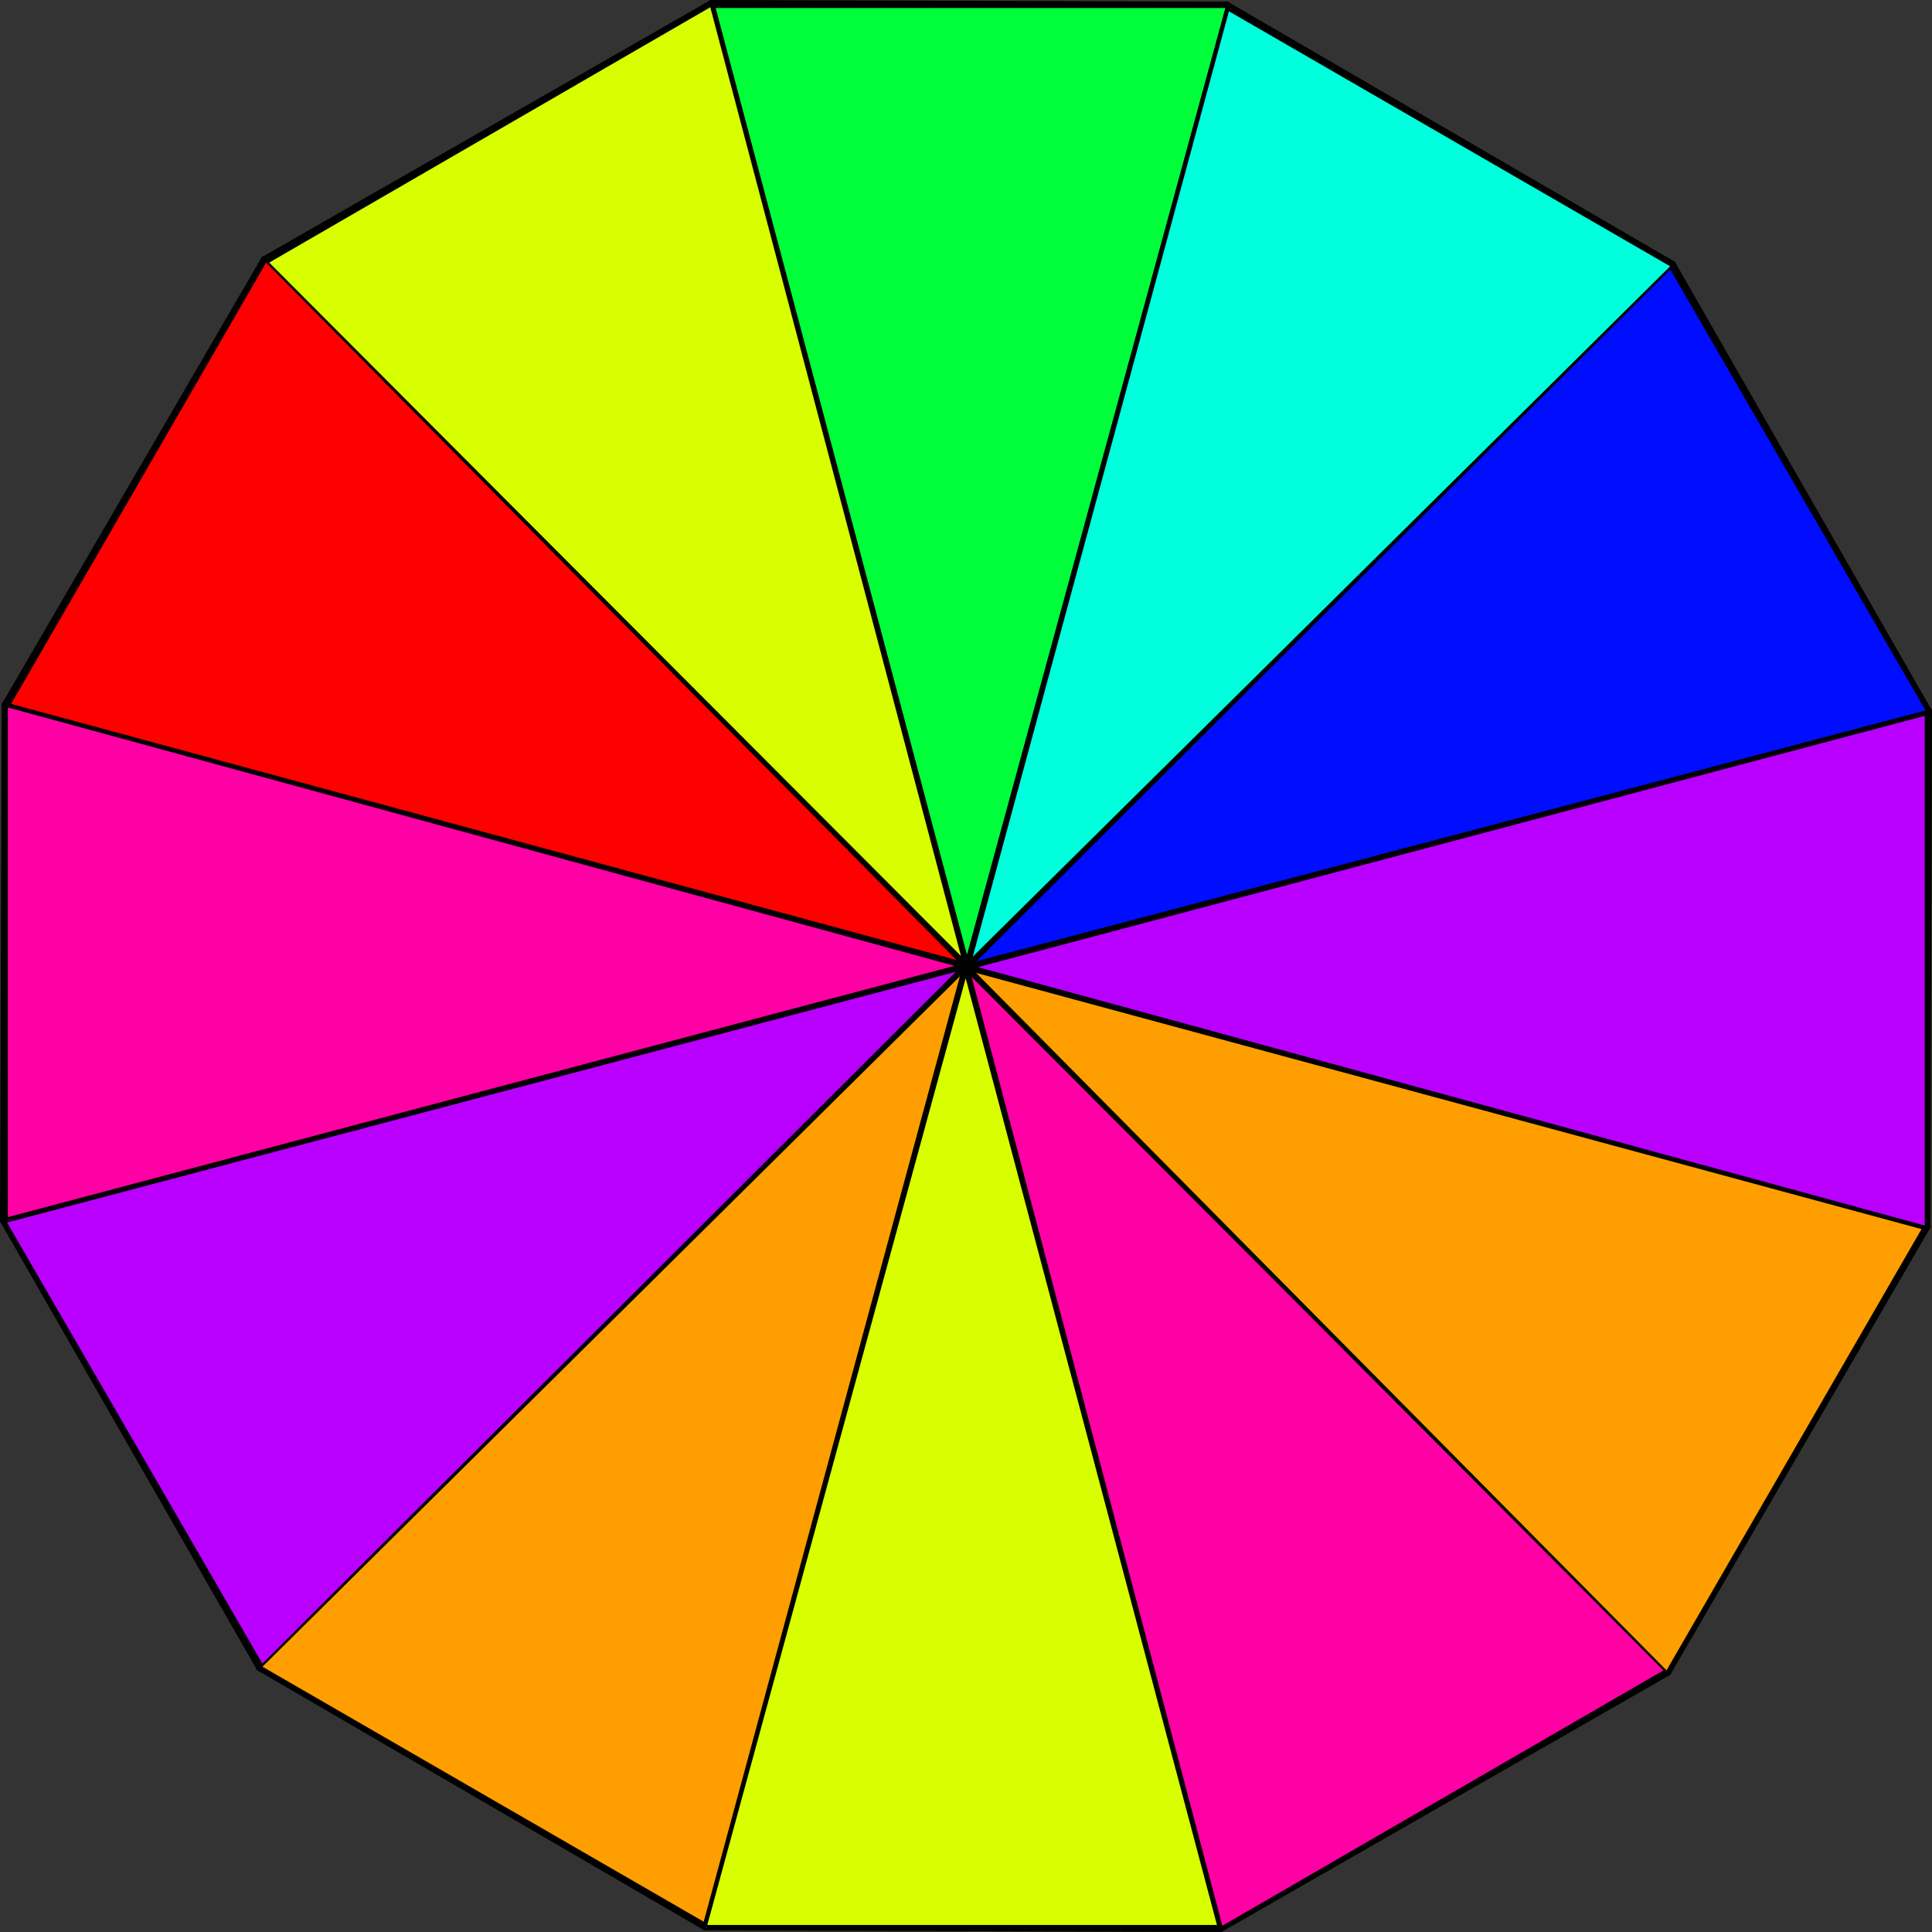 <svg version="1.1" xmlns="http://www.w3.org/2000/svg" xmlns:xlink="http://www.w3.org/1999/xlink" width="220.552" height="220.551" viewBox="0,0,220.552,220.551"><rect x="0" y="0" width="220.552" height="220.551" fill="#333333" stroke="none"/><g transform="translate(-92.732,-159.504)"><g stroke="#000000" stroke-miterlimit="10"><path d="M312.589,299.529l-219.162,-59.499" fill="none" stroke-width="1" stroke-linecap="round" stroke-linejoin="round"/><path d="M122.982,189.226l160.052,161.107" fill="none" stroke-width="1" stroke-linecap="round" stroke-linejoin="round"/><path d="M173.981,160.004l58.053,219.551" fill="none" stroke-width="1" stroke-linecap="round" stroke-linejoin="round"/><path d="M232.757,160.198l-59.499,219.162" fill="none" stroke-width="1" stroke-linecap="round" stroke-linejoin="round"/><path d="M283.561,189.753l-161.108,160.053" fill="none" stroke-width="1" stroke-linecap="round" stroke-linejoin="round"/><path d="M93.232,298.806l219.552,-58.054" fill="none" stroke-width="1" stroke-linecap="round" stroke-linejoin="round"/><path d="M93.427,240.03l-0.195,58.776" fill="none" stroke-width="1" stroke-linecap="round" stroke-linejoin="round"/><path d="M122.982,189.226l-29.555,50.804" fill="none" stroke-width="1" stroke-linecap="round" stroke-linejoin="round"/><path d="M122.982,189.226l51,-29.222" fill="none" stroke-width="1" stroke-linecap="round" stroke-linejoin="round"/><path d="M173.981,160.004l58.776,0.194" fill="none" stroke-width="1" stroke-linecap="round" stroke-linejoin="round"/><path d="M232.757,160.198l50.804,29.555" fill="none" stroke-width="1" stroke-linecap="round" stroke-linejoin="round"/><path d="M312.784,240.752l-29.222,-50.999" fill="none" stroke-width="1" stroke-linecap="round" stroke-linejoin="round"/><path d="M312.784,240.752l-0.195,58.777" fill="none" stroke-width="1" stroke-linecap="round" stroke-linejoin="round"/><path d="M312.589,299.529l-29.555,50.804" fill="none" stroke-width="1" stroke-linecap="round" stroke-linejoin="round"/><path d="M232.035,379.555l50.999,-29.222" fill="none" stroke-width="1" stroke-linecap="round" stroke-linejoin="round"/><path d="M232.035,379.555l-58.777,-0.195" fill="none" stroke-width="1" stroke-linecap="round" stroke-linejoin="round"/><path d="M173.258,379.36l-50.804,-29.555" fill="none" stroke-width="1" stroke-linecap="round" stroke-linejoin="round"/><path d="M122.454,349.805l-29.222,-51" fill="none" stroke-width="1" stroke-linecap="round" stroke-linejoin="round"/><path d="M93.631,240.268l108.068,29.495l-108.068,28.684z" fill="#ff00a5" stroke-width="0" stroke-linecap="butt" stroke-linejoin="miter"/><path d="M173.476,379.249l29.495,-108.068l28.684,108.068z" fill="#d8ff00" stroke-width="0" stroke-linecap="butt" stroke-linejoin="miter"/><path d="M312.456,299.405l-108.068,-29.495l108.068,-28.684z" fill="#b900ff" stroke-width="0" stroke-linecap="butt" stroke-linejoin="miter"/><path d="M312.548,240.608l-108.304,28.618l79.155,-78.969z" fill="#000dff" stroke-width="0" stroke-linecap="butt" stroke-linejoin="miter"/><path d="M93.54,299.064l108.304,-28.618l-79.155,78.969z" fill="#b900ff" stroke-width="0" stroke-linecap="butt" stroke-linejoin="miter"/><path d="M232.272,379.34l-28.618,-108.304l78.969,79.155z" fill="#ff00a5" stroke-width="0" stroke-linecap="butt" stroke-linejoin="miter"/><path d="M173.816,160.332l28.618,108.304l-78.969,-79.155z" fill="#d8ff00" stroke-width="0" stroke-linecap="butt" stroke-linejoin="miter"/><path d="M282.976,350.186l-78.806,-79.614l107.918,29.243z" fill="#ff9e00" stroke-width="0" stroke-linecap="butt" stroke-linejoin="miter"/><path d="M123.111,189.486l78.806,79.614l-107.918,-29.243z" fill="#ff0000" stroke-width="0" stroke-linecap="butt" stroke-linejoin="miter"/><path d="M122.694,349.769l79.614,-78.806l-29.243,107.918z" fill="#ff9e00" stroke-width="0" stroke-linecap="butt" stroke-linejoin="miter"/><path d="M283.394,189.904l-79.614,78.806l29.243,-107.918z" fill="#00ffdd" stroke-width="0" stroke-linecap="butt" stroke-linejoin="miter"/><path d="M232.612,160.424l-29.495,108.068l-28.684,-108.068z" fill="#00ff3b" stroke-width="0" stroke-linecap="butt" stroke-linejoin="miter"/></g></g></svg>